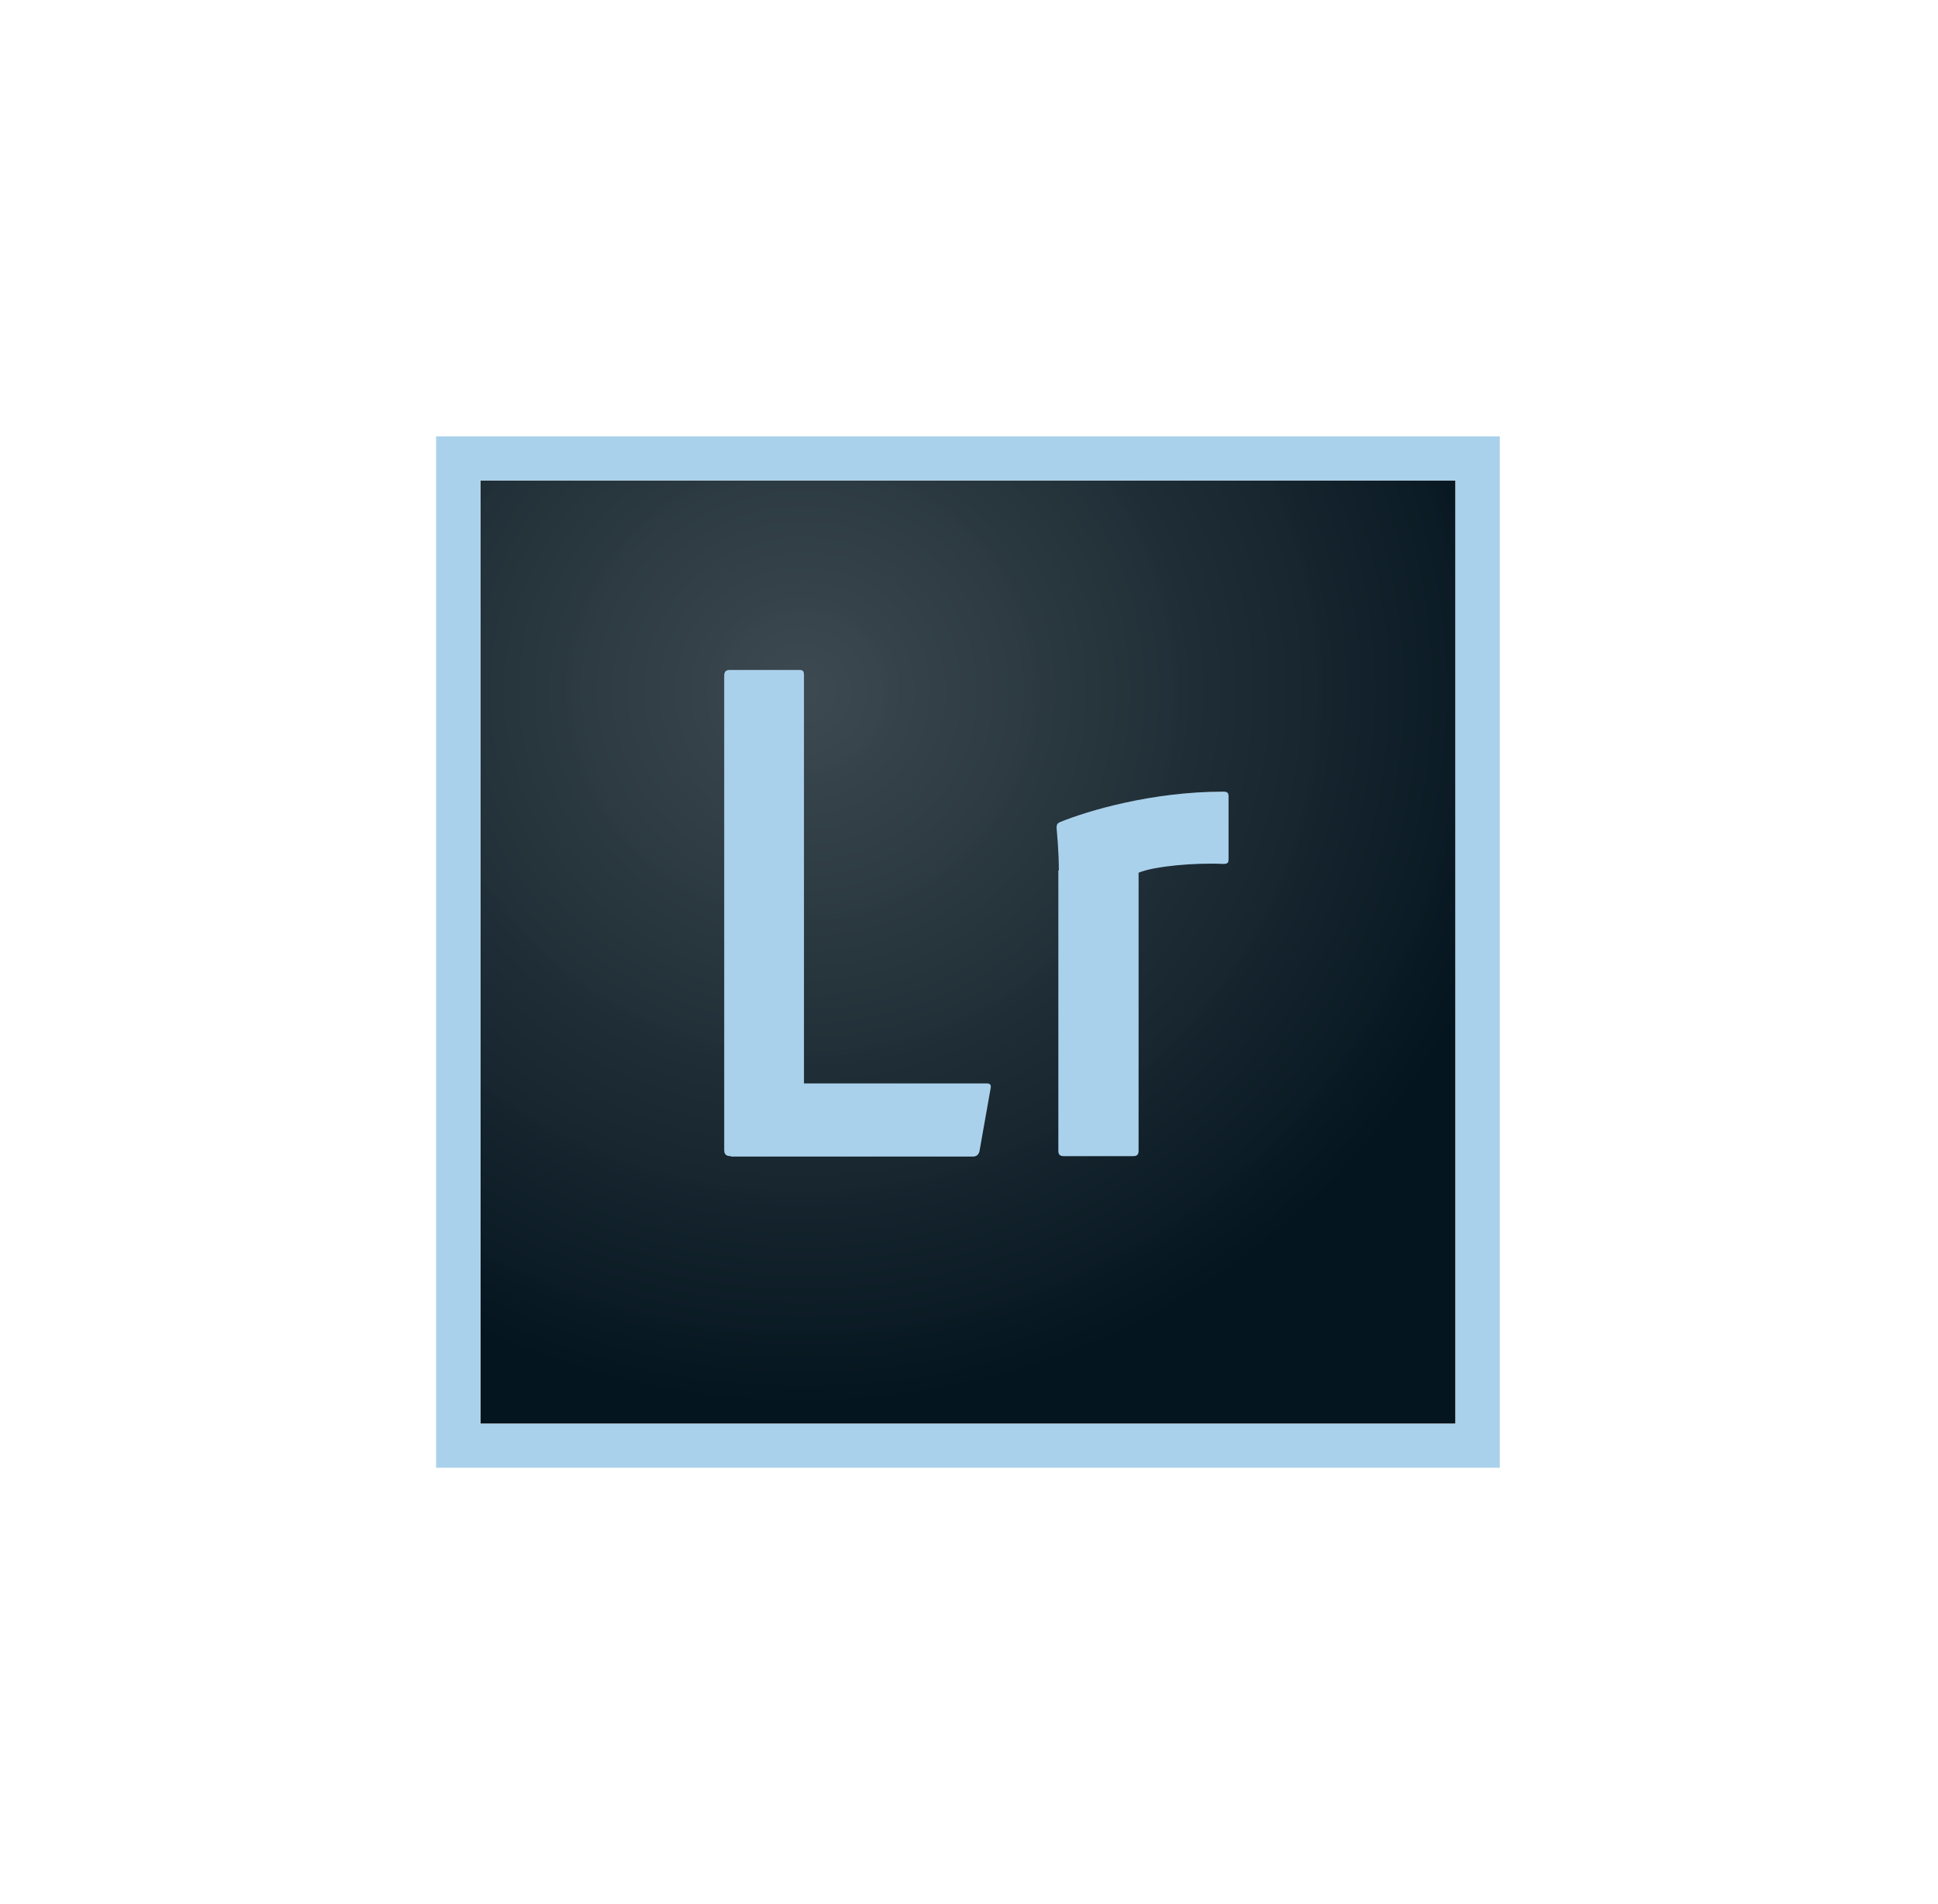 <svg width="57" height="56" viewBox="0 0 57 56" fill="none" xmlns="http://www.w3.org/2000/svg">
<path d="M14.13 14.13H42.808V41.871H14.13V14.13Z" fill="url(#paint0_radial_179_1013)"/>
<path d="M14.13 14.13H42.808V41.871H14.13V14.13ZM12.827 43.167H44.112V12.834H12.827V43.167ZM31.142 25.602C31.142 25.446 31.142 25.071 31.076 24.345C31.076 24.241 31.102 24.215 31.181 24.176C31.976 23.852 33.866 23.282 35.978 23.282C36.082 23.282 36.134 23.308 36.134 23.411V25.278C36.134 25.382 36.095 25.408 35.978 25.408C35.156 25.369 33.944 25.472 33.488 25.667V33.846C33.488 33.95 33.449 34.002 33.331 34.002H31.285C31.181 34.002 31.128 33.963 31.128 33.846V25.602H31.142V25.602ZM21.495 34.002C21.339 34.002 21.3 33.937 21.3 33.808V19.872C21.3 19.769 21.339 19.704 21.456 19.704H23.516C23.62 19.704 23.646 19.743 23.646 19.859V31.863H29.017C29.121 31.863 29.16 31.902 29.134 32.019L28.808 33.859C28.782 33.963 28.717 34.015 28.613 34.015H21.495V34.002Z" fill="#AAD1EB"/>
<defs>
<radialGradient id="paint0_radial_179_1013" cx="0" cy="0" r="1" gradientUnits="userSpaceOnUse" gradientTransform="translate(23.575 20.347) scale(21.795 20.985)">
<stop stop-color="#39464D" stop-opacity="0.98"/>
<stop offset="1" stop-color="#05151F"/>
</radialGradient>
</defs>
</svg>

